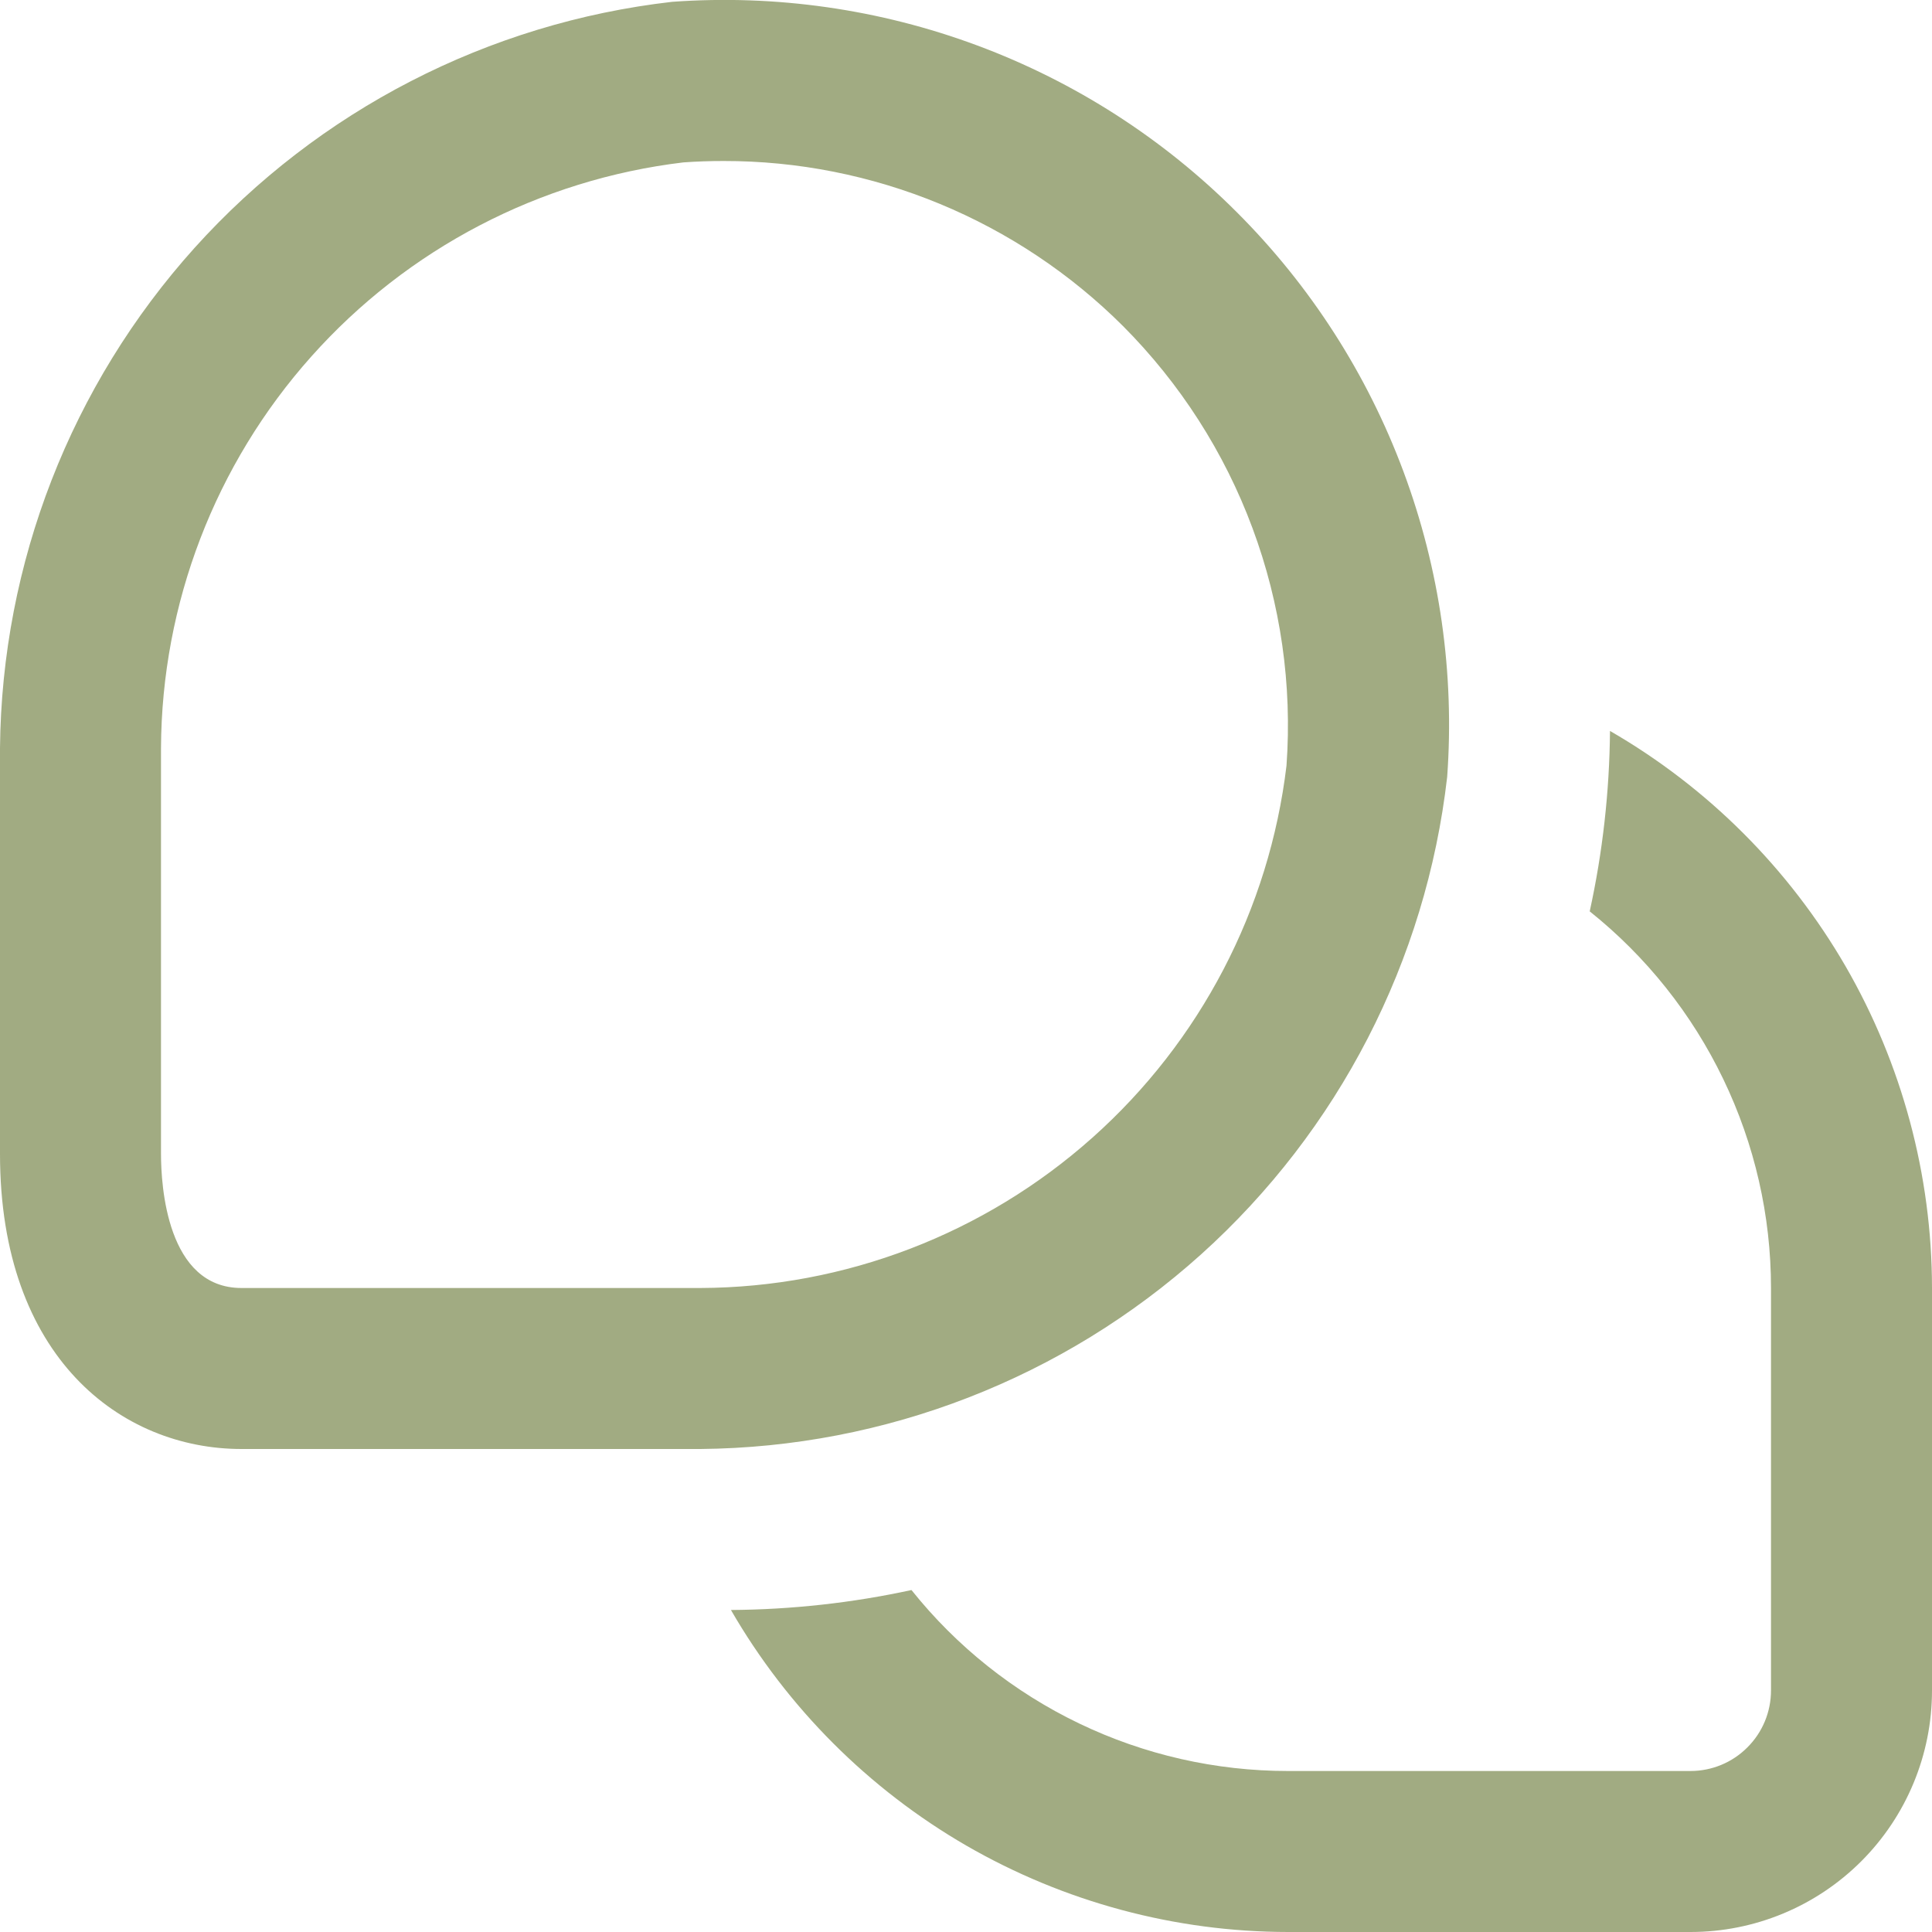 <svg width="18" height="18" viewBox="0 0 18 18" fill="none" xmlns="http://www.w3.org/2000/svg">
<g clip-path="url(#clip0_132_2155)">
<path d="M18 12V15.75C18 16.347 17.763 16.919 17.341 17.341C16.919 17.763 16.347 18 15.75 18H12C10.948 17.999 9.914 17.721 9.003 17.195C8.093 16.668 7.336 15.911 6.81 15C7.375 14.996 7.939 14.934 8.492 14.814C8.912 15.34 9.446 15.765 10.054 16.057C10.661 16.349 11.326 16.5 12 16.5H15.75C15.949 16.5 16.14 16.421 16.28 16.28C16.421 16.14 16.5 15.949 16.5 15.75V12C16.5 11.326 16.348 10.661 16.055 10.053C15.763 9.446 15.338 8.912 14.811 8.491C14.932 7.939 14.995 7.375 15 6.81C15.911 7.336 16.668 8.093 17.195 9.003C17.721 9.914 17.999 10.948 18 12ZM13.483 7.238C13.553 6.272 13.414 5.302 13.076 4.394C12.738 3.486 12.209 2.662 11.523 1.977C10.838 1.291 10.014 0.762 9.106 0.424C8.198 0.086 7.228 -0.053 6.262 0.017C4.549 0.213 2.968 1.028 1.814 2.308C0.661 3.589 0.016 5.247 0 6.97L0 10.751C0 12.649 1.13 13.5 2.25 13.5H6.525C8.249 13.485 9.908 12.84 11.19 11.687C12.471 10.534 13.287 8.951 13.483 7.238ZM10.463 3.038C10.995 3.572 11.407 4.214 11.669 4.92C11.932 5.627 12.04 6.381 11.986 7.133C11.826 8.471 11.183 9.704 10.177 10.6C9.171 11.497 7.872 11.995 6.525 12H2.25C1.554 12 1.5 11.044 1.5 10.751V6.97C1.506 5.624 2.004 4.326 2.901 3.321C3.797 2.316 5.03 1.673 6.367 1.513C6.492 1.504 6.617 1.5 6.741 1.5C7.432 1.499 8.116 1.635 8.755 1.899C9.393 2.163 9.974 2.55 10.463 3.038Z" fill="#A1AB82"/>
</g>
<defs>
<clipPath id="clip0_132_2155">
<rect width="18" height="18" fill="white"/>
</clipPath>
</defs>
</svg>
